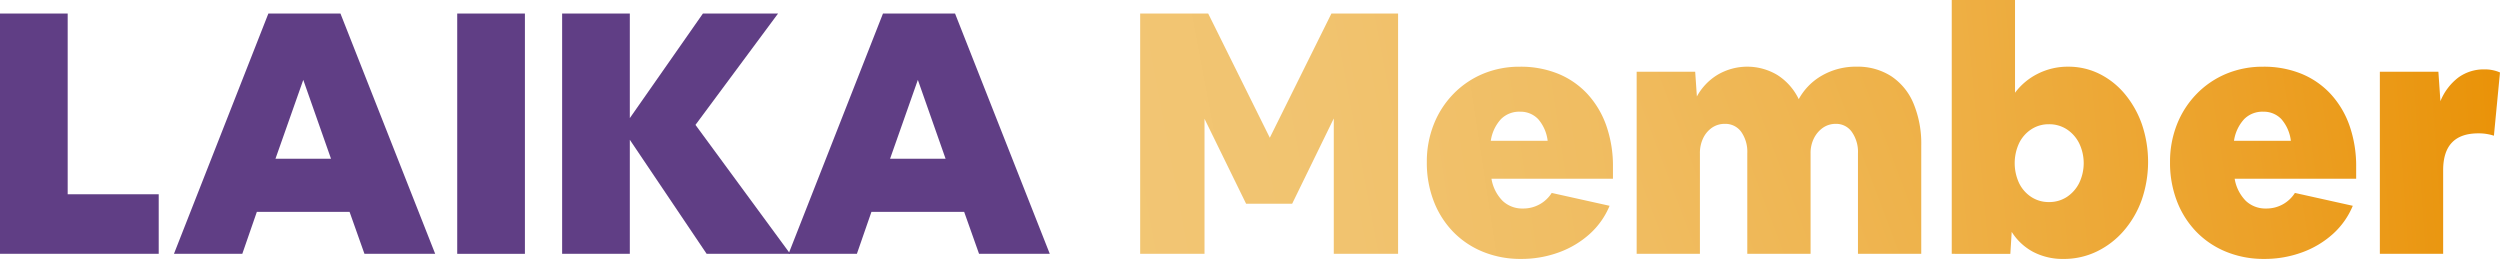 <svg id="Grupo_7718" data-name="Grupo 7718" xmlns="http://www.w3.org/2000/svg" xmlns:xlink="http://www.w3.org/1999/xlink" width="324.605" height="33.617" viewBox="0 0 324.605 33.617">
  <defs>
    <linearGradient id="linear-gradient" x1="-0.161" y1="0.616" x2="5.391" y2="-0.356" gradientUnits="objectBoundingBox">
      <stop offset="0" stop-color="#f2c674"/>
      <stop offset="0.164" stop-color="#f1c36f"/>
      <stop offset="0.358" stop-color="#f0bc60"/>
      <stop offset="0.567" stop-color="#eeb148"/>
      <stop offset="0.785" stop-color="#eca128"/>
      <stop offset="1" stop-color="#e98f00"/>
    </linearGradient>
    <linearGradient id="linear-gradient-2" x1="-1.704" y1="0.849" x2="5.989" y2="-0.366" xlink:href="#linear-gradient"/>
    <linearGradient id="linear-gradient-3" x1="-1.828" y1="1.091" x2="3.203" y2="-0.157" xlink:href="#linear-gradient"/>
    <linearGradient id="linear-gradient-4" x1="-4.252" y1="1.063" x2="3.043" y2="0.161" xlink:href="#linear-gradient"/>
    <linearGradient id="linear-gradient-5" x1="-5.593" y1="1.463" x2="2.1" y2="0.248" xlink:href="#linear-gradient"/>
    <linearGradient id="linear-gradient-6" x1="-10.38" y1="1.637" x2="1.538" y2="0.371" xlink:href="#linear-gradient"/>
  </defs>
  <path id="Trazado_1858" data-name="Trazado 1858" d="M824.479,63.51V32.31h8.788V55.776h11.82V63.51Z" transform="translate(-824.479 -30.552)" fill="#603e85"/>
  <path id="Trazado_1859" data-name="Trazado 1859" d="M858.008,63.51l12.26-31.2h9.36l12.3,31.2h-9.184l-1.933-5.449h-12.04l-1.889,5.449ZM871.19,51.162H878.4l-3.6-10.239Z" transform="translate(-835.422 -30.552)" fill="#603e85"/>
  <path id="Trazado_1860" data-name="Trazado 1860" d="M912.606,63.51V32.31h8.789v31.2Z" transform="translate(-853.24 -30.552)" fill="#603e85"/>
  <path id="Trazado_1861" data-name="Trazado 1861" d="M932.828,63.51V32.31h8.789V45.889l9.491-13.579h9.755L950.141,46.767l12.3,16.743H951.592L941.617,48.7V63.51Z" transform="translate(-859.84 -30.552)" fill="#603e85"/>
  <path id="Trazado_1862" data-name="Trazado 1862" d="M976.47,63.51l12.26-31.2h9.359l12.3,31.2h-9.184l-1.933-5.449h-12.04l-1.89,5.449Zm13.182-12.348h7.207l-3.6-10.239Z" transform="translate(-874.083 -30.552)" fill="#603e85"/>
  <path id="Trazado_1863" data-name="Trazado 1863" d="M1044.245,63.51V32.31h8.832l8,16.127,8-16.127h8.656v31.2h-8.349V45.932l-5.405,11.074H1058l-5.4-11.029V63.51Z" transform="translate(-896.203 -30.552)" fill="url(#linear-gradient)"/>
  <path id="Trazado_1864" data-name="Trazado 1864" d="M1111.714,67.512a12.815,12.815,0,0,1-4.923-.924A11.358,11.358,0,0,1,1102.924,64a11.769,11.769,0,0,1-2.527-3.977,13.827,13.827,0,0,1-.9-5.075,13.117,13.117,0,0,1,.9-4.9,11.94,11.94,0,0,1,2.549-3.955,11.574,11.574,0,0,1,3.844-2.615,12.251,12.251,0,0,1,4.79-.922,12.882,12.882,0,0,1,4.988.922,10.694,10.694,0,0,1,3.8,2.637,11.864,11.864,0,0,1,2.439,4.109,15.9,15.9,0,0,1,.857,5.383V57.1H1107.89a5.315,5.315,0,0,0,1.451,2.878,3.7,3.7,0,0,0,2.636.989,4.343,4.343,0,0,0,3.735-2.022l7.515,1.67a10.146,10.146,0,0,1-2.572,3.647,12.163,12.163,0,0,1-4,2.395A14.071,14.071,0,0,1,1111.714,67.512Zm-.132-19.115a3.334,3.334,0,0,0-2.461.966,5.269,5.269,0,0,0-1.318,2.812h7.383a5.225,5.225,0,0,0-1.23-2.812A3.14,3.14,0,0,0,1111.581,48.4Z" transform="translate(-914.235 -33.894)" fill="url(#linear-gradient-2)"/>
  <path id="Trazado_1865" data-name="Trazado 1865" d="M1139.941,66.852V43.211h7.6l.219,3.208a7.488,7.488,0,0,1,2.68-2.812,7.6,7.6,0,0,1,7.8.044,7.628,7.628,0,0,1,2.747,3.119,7.847,7.847,0,0,1,3.031-3.076,8.8,8.8,0,0,1,4.483-1.142,8.033,8.033,0,0,1,4.482,1.23,7.852,7.852,0,0,1,2.9,3.537,13.56,13.56,0,0,1,1.01,5.471V66.852h-8.217V53.8a4.5,4.5,0,0,0-.791-2.768,2.467,2.467,0,0,0-2.066-1.056,2.882,2.882,0,0,0-1.692.506,3.667,3.667,0,0,0-1.165,1.362,4.228,4.228,0,0,0-.439,1.956V66.852h-8.218V53.8a4.487,4.487,0,0,0-.79-2.791,2.529,2.529,0,0,0-2.11-1.033,2.884,2.884,0,0,0-1.692.506,3.474,3.474,0,0,0-1.142,1.362,4.405,4.405,0,0,0-.417,1.956V66.852Z" transform="translate(-927.434 -33.894)" fill="url(#linear-gradient-3)"/>
  <path id="Trazado_1866" data-name="Trazado 1866" d="M1200.673,62.658V29.7h8.217V41.741a8.342,8.342,0,0,1,2.988-2.482,8.623,8.623,0,0,1,3.911-.9,9.024,9.024,0,0,1,4.088.944,10.2,10.2,0,0,1,3.3,2.637,12.725,12.725,0,0,1,2.2,3.933,15.183,15.183,0,0,1-.044,9.8,12.617,12.617,0,0,1-2.33,4,10.871,10.871,0,0,1-3.493,2.68,9.823,9.823,0,0,1-4.329.967,8.286,8.286,0,0,1-3.91-.9,7.4,7.4,0,0,1-2.813-2.615l-.176,2.856Zm12.612-6.723a4.171,4.171,0,0,0,2.329-.659,4.662,4.662,0,0,0,1.6-1.8,5.959,5.959,0,0,0,0-5.185,4.666,4.666,0,0,0-1.6-1.8,4.17,4.17,0,0,0-2.329-.659,4.09,4.09,0,0,0-2.285.659,4.5,4.5,0,0,0-1.582,1.8,6.172,6.172,0,0,0,0,5.185,4.5,4.5,0,0,0,1.582,1.8A4.09,4.09,0,0,0,1213.285,55.935Z" transform="translate(-947.255 -29.7)" fill="url(#linear-gradient-4)"/>
  <path id="Trazado_1867" data-name="Trazado 1867" d="M1254.964,67.512a12.812,12.812,0,0,1-4.922-.924A11.36,11.36,0,0,1,1246.174,64a11.755,11.755,0,0,1-2.527-3.977,13.837,13.837,0,0,1-.9-5.075,13.127,13.127,0,0,1,.9-4.9,11.939,11.939,0,0,1,2.549-3.955,11.565,11.565,0,0,1,3.845-2.615,12.246,12.246,0,0,1,4.79-.922,12.881,12.881,0,0,1,4.988.922,10.694,10.694,0,0,1,3.8,2.637,11.859,11.859,0,0,1,2.439,4.109,15.908,15.908,0,0,1,.857,5.383V57.1H1251.14a5.315,5.315,0,0,0,1.45,2.878,3.7,3.7,0,0,0,2.637.989,4.343,4.343,0,0,0,3.735-2.022l7.515,1.67a10.146,10.146,0,0,1-2.571,3.647,12.165,12.165,0,0,1-4,2.395A14.072,14.072,0,0,1,1254.964,67.512Zm-.132-19.115a3.335,3.335,0,0,0-2.461.966,5.271,5.271,0,0,0-1.318,2.812h7.383a5.224,5.224,0,0,0-1.23-2.812A3.137,3.137,0,0,0,1254.831,48.4Z" transform="translate(-960.986 -33.894)" fill="url(#linear-gradient-5)"/>
  <path id="Trazado_1868" data-name="Trazado 1868" d="M1283.19,67.022V43.381h7.6l.264,3.823a7.28,7.28,0,0,1,2.328-3.076,5.6,5.6,0,0,1,3.385-1.055,4.886,4.886,0,0,1,2.021.4L1298,51.685a6.384,6.384,0,0,0-2.021-.307q-4.572,0-4.57,4.79V67.022Z" transform="translate(-974.185 -34.064)" fill="url(#linear-gradient-6)"/>
</svg>
